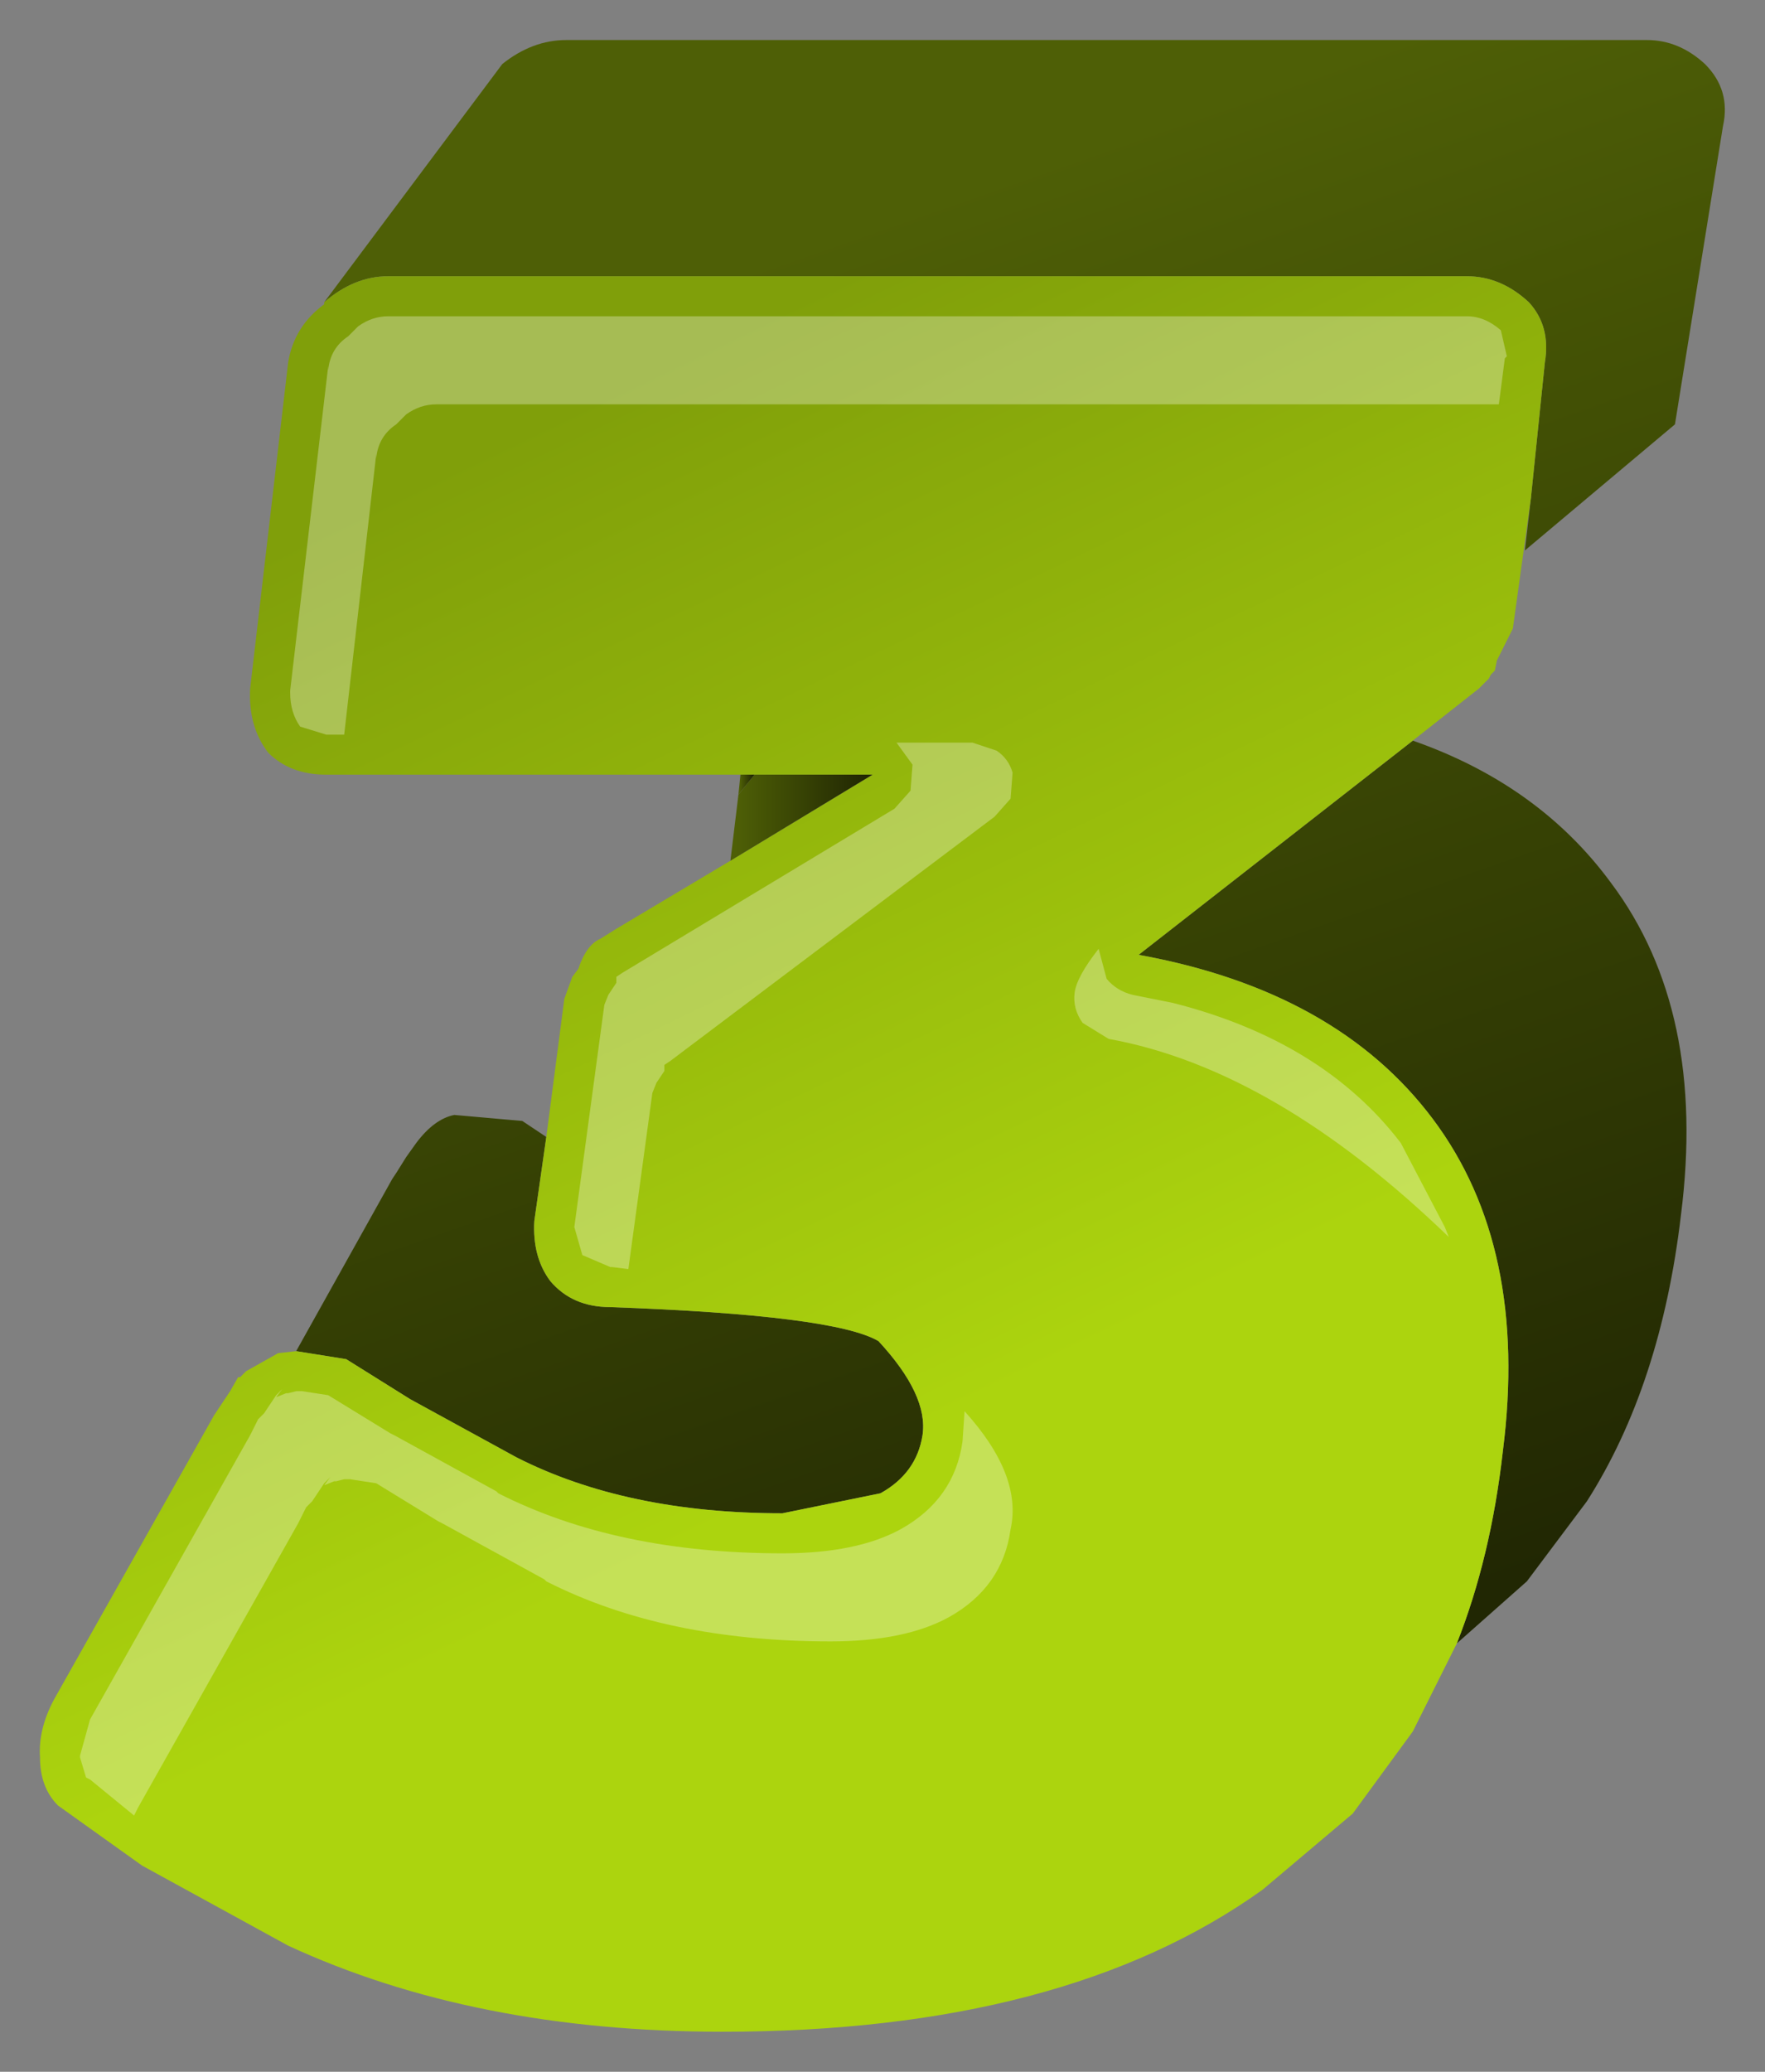 <?xml version="1.0" encoding="UTF-8" standalone="no"?>
<svg xmlns:xlink="http://www.w3.org/1999/xlink" height="51.75px" width="44.1px" xmlns="http://www.w3.org/2000/svg">
  <rect width="100%" height="100%" fill="#808080" stroke="none"/>
  <g transform="matrix(1.0, 0.0, 0.0, 1.0, 1.0, 1.0)">
    <path d="M40.85 9.6 L37.1 12.75 37.25 11.45 37.6 8.05 Q37.75 7.15 37.2 6.55 36.5 5.9 35.65 5.9 L8.7 5.9 Q7.85 5.9 7.1 6.55 L11.55 0.6 Q12.3 0.0 13.15 0.0 L40.15 0.0 Q40.95 0.0 41.6 0.6 42.25 1.25 42.05 2.15 L40.85 9.6 M34.3 17.5 Q37.45 18.6 39.25 21.05 41.65 24.25 41.0 29.35 40.5 33.6 38.65 36.5 L37.15 38.5 35.4 40.05 Q36.25 37.9 36.55 35.25 37.2 30.15 34.8 26.95 32.4 23.75 27.45 22.85 L34.3 17.5 M8.9 28.3 L9.15 27.9 9.4 27.55 Q9.85 26.95 10.35 26.85 L12.05 27.0 12.65 27.4 12.35 29.5 Q12.3 30.4 12.75 31.0 13.3 31.65 14.25 31.65 19.85 31.85 20.95 32.5 22.2 33.85 22.05 34.85 21.9 35.8 21.0 36.3 L18.55 36.8 Q14.65 36.8 11.9 35.4 L9.25 33.95 7.65 32.95 6.4 32.75 8.8 28.45 8.9 28.3" fill="url(#gradient0)" fill-rule="evenodd" stroke="none"/>
    <path d="M37.25 11.45 L36.8 14.7 36.4 15.5 36.35 15.75 36.25 15.85 36.2 15.95 35.95 16.2 34.3 17.5 27.45 22.85 Q32.4 23.75 34.8 26.95 37.2 30.15 36.55 35.25 36.25 37.9 35.4 40.05 L34.3 42.25 32.8 44.3 30.55 46.2 Q25.6 49.75 17.05 49.75 10.85 49.75 6.2 47.6 L2.55 45.6 0.45 44.1 Q0.0 43.65 0.0 42.9 -0.05 42.2 0.35 41.45 L4.35 34.35 4.75 33.75 4.95 33.4 5.0 33.4 5.15 33.25 5.95 32.8 6.4 32.75 7.65 32.95 9.25 33.95 11.9 35.4 Q14.65 36.8 18.55 36.8 L21.0 36.3 Q21.9 35.8 22.05 34.85 22.2 33.85 20.95 32.5 19.85 31.85 14.25 31.65 13.3 31.65 12.75 31.0 12.3 30.4 12.35 29.5 L12.65 27.4 13.1 23.95 13.3 23.4 13.45 23.2 Q13.65 22.6 14.0 22.45 L14.4 22.2 17.25 20.5 20.8 18.35 17.85 18.35 17.5 18.35 7.15 18.35 Q6.25 18.35 5.7 17.8 5.2 17.15 5.25 16.2 L6.2 8.05 Q6.35 7.15 7.1 6.6 L7.1 6.55 Q7.85 5.9 8.7 5.9 L35.65 5.9 Q36.5 5.9 37.2 6.55 37.75 7.15 37.6 8.05 L37.25 11.45" fill="url(#gradient1)" fill-rule="evenodd" stroke="none"/>
    <path d="M17.25 20.5 L17.45 18.85 17.85 18.35 20.8 18.35 17.25 20.5" fill="url(#gradient2)" fill-rule="evenodd" stroke="none"/>
    <path d="M17.45 18.85 L17.5 18.35 17.85 18.35 17.45 18.85" fill="url(#gradient3)" fill-rule="evenodd" stroke="none"/>
    <path d="M36.35 15.75 L40.35 10.25 40.85 9.6 42.05 2.15 Q42.25 1.25 41.6 0.6 40.95 0.0 40.15 0.0 L13.15 0.0 Q12.3 0.0 11.55 0.6 L7.1 6.55 Q7.85 5.9 8.7 5.9 L35.65 5.9 Q36.5 5.9 37.2 6.55 37.75 7.15 37.6 8.05 L37.25 11.45 36.8 14.7 36.4 15.5 36.35 15.75 36.25 15.85 36.2 15.95 35.95 16.2 34.3 17.5 Q37.45 18.6 39.25 21.05 41.65 24.25 41.0 29.35 40.5 33.6 38.65 36.5 L37.15 38.5 34.3 42.25 32.8 44.3 30.55 46.2 Q25.6 49.75 17.05 49.75 10.85 49.75 6.2 47.6 L2.55 45.6 0.45 44.1 Q0.0 43.65 0.0 42.9 -0.05 42.2 0.35 41.45 L4.35 34.35 4.75 33.75 4.95 33.4 5.0 33.4 5.15 33.25 8.9 28.3 9.15 27.9 9.4 27.55 Q9.85 26.95 10.35 26.85 L12.05 27.0 12.65 27.4 13.1 23.95 13.3 23.4 13.45 23.2 Q13.65 22.6 14.0 22.45 L14.4 22.2 17.45 18.85 17.5 18.35 7.15 18.35 Q6.25 18.35 5.7 17.8 5.2 17.15 5.25 16.2 L6.2 8.05 Q6.35 7.15 7.1 6.6 L7.1 6.55 M35.4 40.05 Q36.25 37.9 36.55 35.25 37.2 30.15 34.8 26.95 32.4 23.75 27.45 22.85 L34.3 17.5 M17.45 18.85 L17.25 20.5 20.8 18.35 17.85 18.35 17.45 18.85 M17.5 18.35 L17.85 18.35 M17.25 20.5 L14.4 22.2 M12.65 27.4 L12.35 29.5 Q12.3 30.4 12.75 31.0 13.3 31.65 14.25 31.65 19.85 31.85 20.95 32.5 22.2 33.85 22.05 34.85 21.9 35.8 21.0 36.3 L18.55 36.8 Q14.65 36.8 11.9 35.4 L9.25 33.95 7.65 32.95 6.4 32.75 5.95 32.8 5.15 33.25 M8.9 28.3 L8.8 28.45 6.4 32.75 M34.3 42.25 L35.4 40.05 37.15 38.5" fill="none" stroke="url(#gradient4)" stroke-linecap="round" stroke-linejoin="round" stroke-width="2.0"/>
    <path d="M21.4 17.55 L23.3 17.55 23.9 17.75 Q24.2 17.95 24.3 18.3 L24.25 18.95 23.85 19.4 15.75 25.5 15.6 25.6 15.6 25.75 15.4 26.05 15.3 26.3 14.7 30.7 14.3 30.65 14.25 30.65 13.55 30.35 13.35 29.65 14.1 24.1 14.2 23.85 14.4 23.55 14.4 23.4 14.55 23.3 21.35 19.2 21.75 18.75 21.8 18.1 21.4 17.55 M7.95 7.15 Q8.3 6.9 8.7 6.9 L35.65 6.9 Q36.1 6.9 36.5 7.25 L36.65 7.9 36.6 7.95 36.45 9.1 9.9 9.1 Q9.5 9.1 9.15 9.35 L8.9 9.6 Q8.45 9.9 8.4 10.45 L8.4 10.35 7.6 17.35 7.15 17.35 6.5 17.15 Q6.25 16.8 6.25 16.3 L6.25 16.25 7.2 8.15 7.2 8.25 Q7.25 7.7 7.7 7.4 L7.95 7.15 M23.1 34.25 Q24.55 35.85 24.25 37.2 24.05 38.65 22.7 39.4 21.6 40.0 19.75 40.0 15.6 40.0 12.65 38.5 L12.6 38.45 10.05 37.05 9.95 37.0 8.4 36.05 7.75 35.95 7.6 35.95 7.4 36.0 7.35 36.0 7.1 36.1 7.25 35.9 7.1 36.05 6.9 36.35 6.8 36.5 6.65 36.65 6.5 36.95 6.45 37.05 2.45 44.15 2.35 44.35 1.25 43.45 1.15 43.4 1.0 42.9 1.0 42.85 1.25 41.95 5.25 34.85 5.3 34.75 5.45 34.45 5.6 34.3 5.7 34.15 5.9 33.85 6.05 33.7 5.9 33.9 6.15 33.8 6.2 33.8 6.4 33.75 6.55 33.75 7.2 33.85 8.75 34.8 8.85 34.85 11.4 36.25 11.45 36.3 Q14.4 37.8 18.55 37.8 20.4 37.8 21.5 37.2 22.85 36.45 23.05 35.0 L23.1 34.25 M25.85 23.8 Q25.9 23.4 26.45 22.7 L26.65 23.45 Q26.9 23.75 27.3 23.85 L28.3 24.05 Q32.05 25.0 34.0 27.55 L35.1 29.65 35.2 29.9 Q30.85 25.7 26.7 24.95 L26.05 24.55 Q25.8 24.2 25.85 23.8" fill="#ffffff" fill-opacity="0.302" fill-rule="evenodd" stroke="none"/>
  </g>
  <defs>
    <linearGradient gradientTransform="matrix(0.007, 0.022, -0.02, 0.007, 30.35, 20.7)" gradientUnits="userSpaceOnUse" id="gradient0" spreadMethod="pad" x1="-819.2" x2="819.2">
      <stop offset="0.012" stop-color="#4e5f06"/>
      <stop offset="1.0" stop-color="#212703"/>
    </linearGradient>
    <linearGradient gradientTransform="matrix(0.007, 0.015, -0.027, 0.013, 17.25, 21.95)" gradientUnits="userSpaceOnUse" id="gradient1" spreadMethod="pad" x1="-819.2" x2="819.2">
      <stop offset="0.012" stop-color="#809f0a"/>
      <stop offset="1.0" stop-color="#acd40e"/>
    </linearGradient>
    <linearGradient gradientTransform="matrix(0.002, 0.0, 0.0, 0.001, 19.0, 19.4)" gradientUnits="userSpaceOnUse" id="gradient2" spreadMethod="pad" x1="-819.2" x2="819.2">
      <stop offset="0.012" stop-color="#4e5f06"/>
      <stop offset="1.0" stop-color="#212703"/>
    </linearGradient>
    <linearGradient gradientTransform="matrix(2.0E-4, 0.0, 0.0, 3.0E-4, 17.65, 18.6)" gradientUnits="userSpaceOnUse" id="gradient3" spreadMethod="pad" x1="-819.2" x2="819.2">
      <stop offset="0.012" stop-color="#4e5f06"/>
      <stop offset="1.0" stop-color="#212703"/>
    </linearGradient>
    <linearGradient gradientTransform="matrix(0.01, 0.021, -0.01, 0.005, -337.7, 199.6)" gradientUnits="userSpaceOnUse" id="gradient4" spreadMethod="pad" x1="-819.2" x2="819.2">
      <stop offset="0.012" stop-color="#4e5f06"/>
      <stop offset="1.0" stop-color="#212703"/>
    </linearGradient>
  </defs>
</svg>
